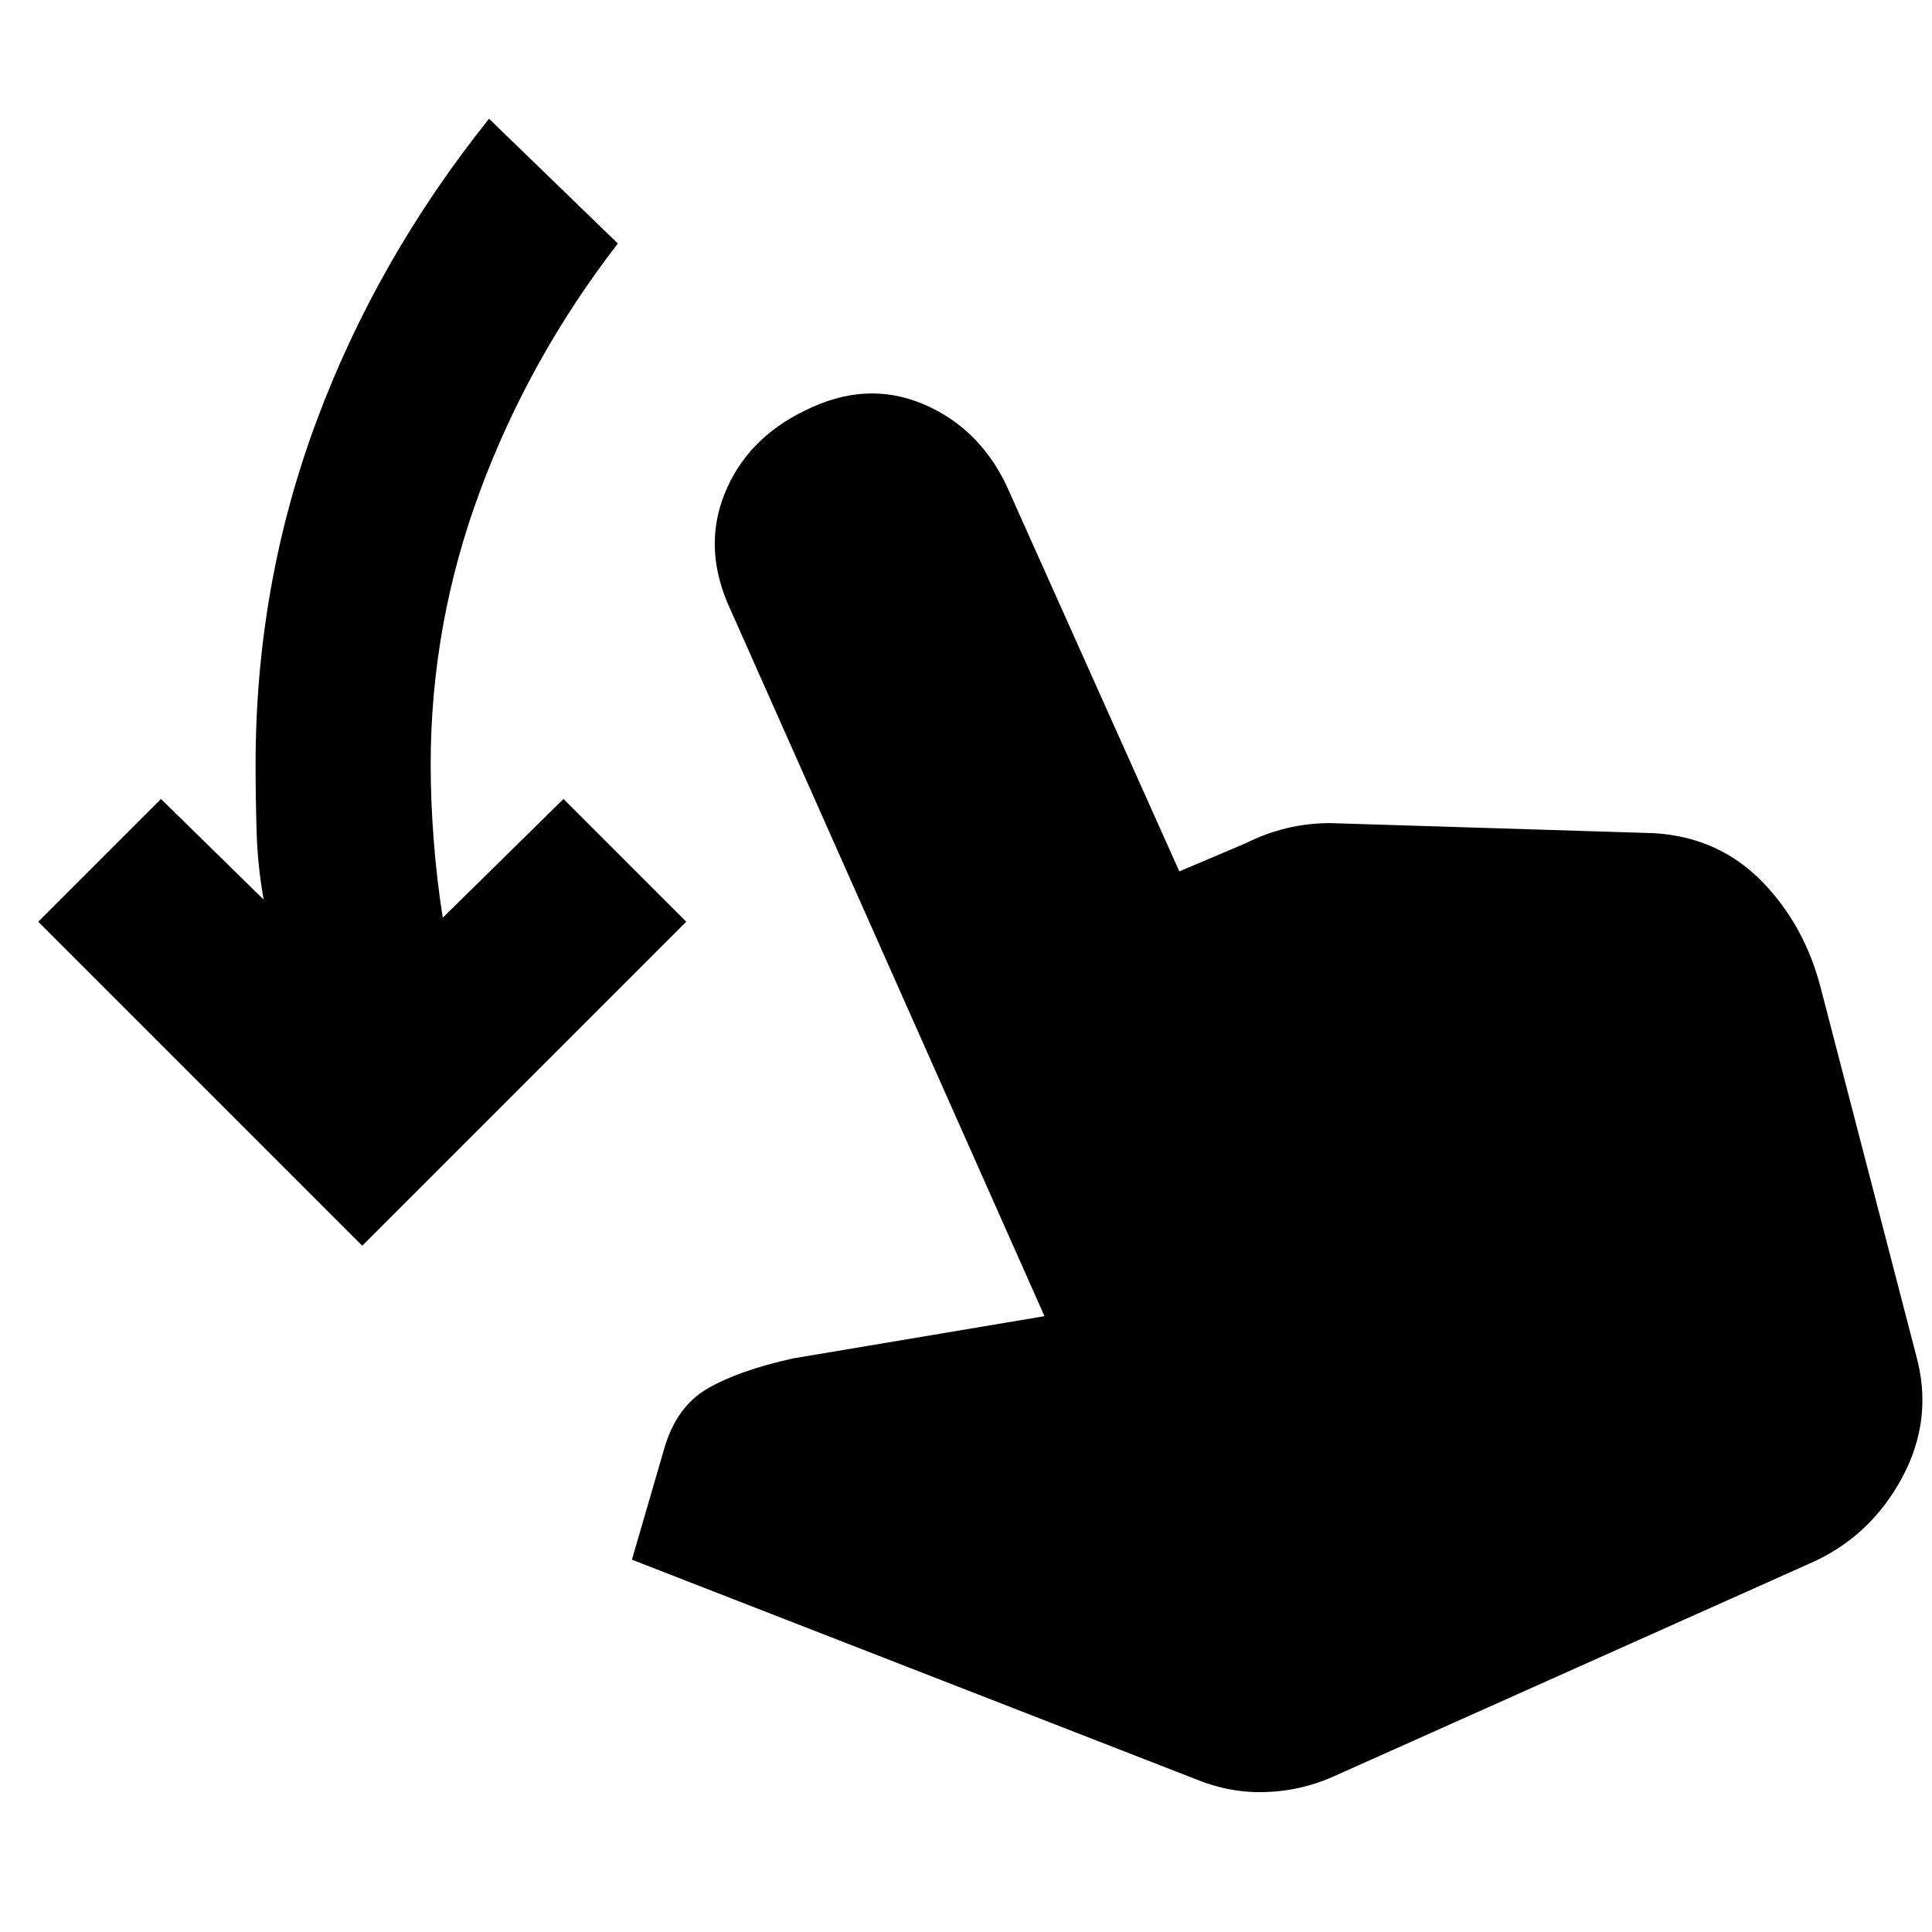 <svg xmlns="http://www.w3.org/2000/svg" height="24" width="24"><path d="M4.5 15.475.475 11.45 2 9.925l1.275 1.25q-.075-.425-.087-.838-.013-.412-.013-.837 0-2.225.75-4.25t2.15-3.775l1.6 1.55Q6.575 4.45 5.963 6.1 5.35 7.75 5.35 9.5q0 .45.038.938.037.487.112.962L7 9.925l1.525 1.525ZM14.85 22.1l-7-2.725.4-1.375q.15-.525.538-.75.387-.225 1.062-.375l3.125-.525-3.9-8.775q-.35-.75-.075-1.438.275-.687 1-1.037.75-.375 1.45-.088.7.288 1.05 1.013l2.15 4.8.825-.35q.25-.125.513-.188.262-.062.537-.062l4.025.125q.8.05 1.338.6.537.55.737 1.35l1.175 4.525q.225.8-.175 1.538-.4.737-1.15 1.062l-5.925 2.65q-.4.175-.837.187-.438.013-.863-.162Z"/></svg>
